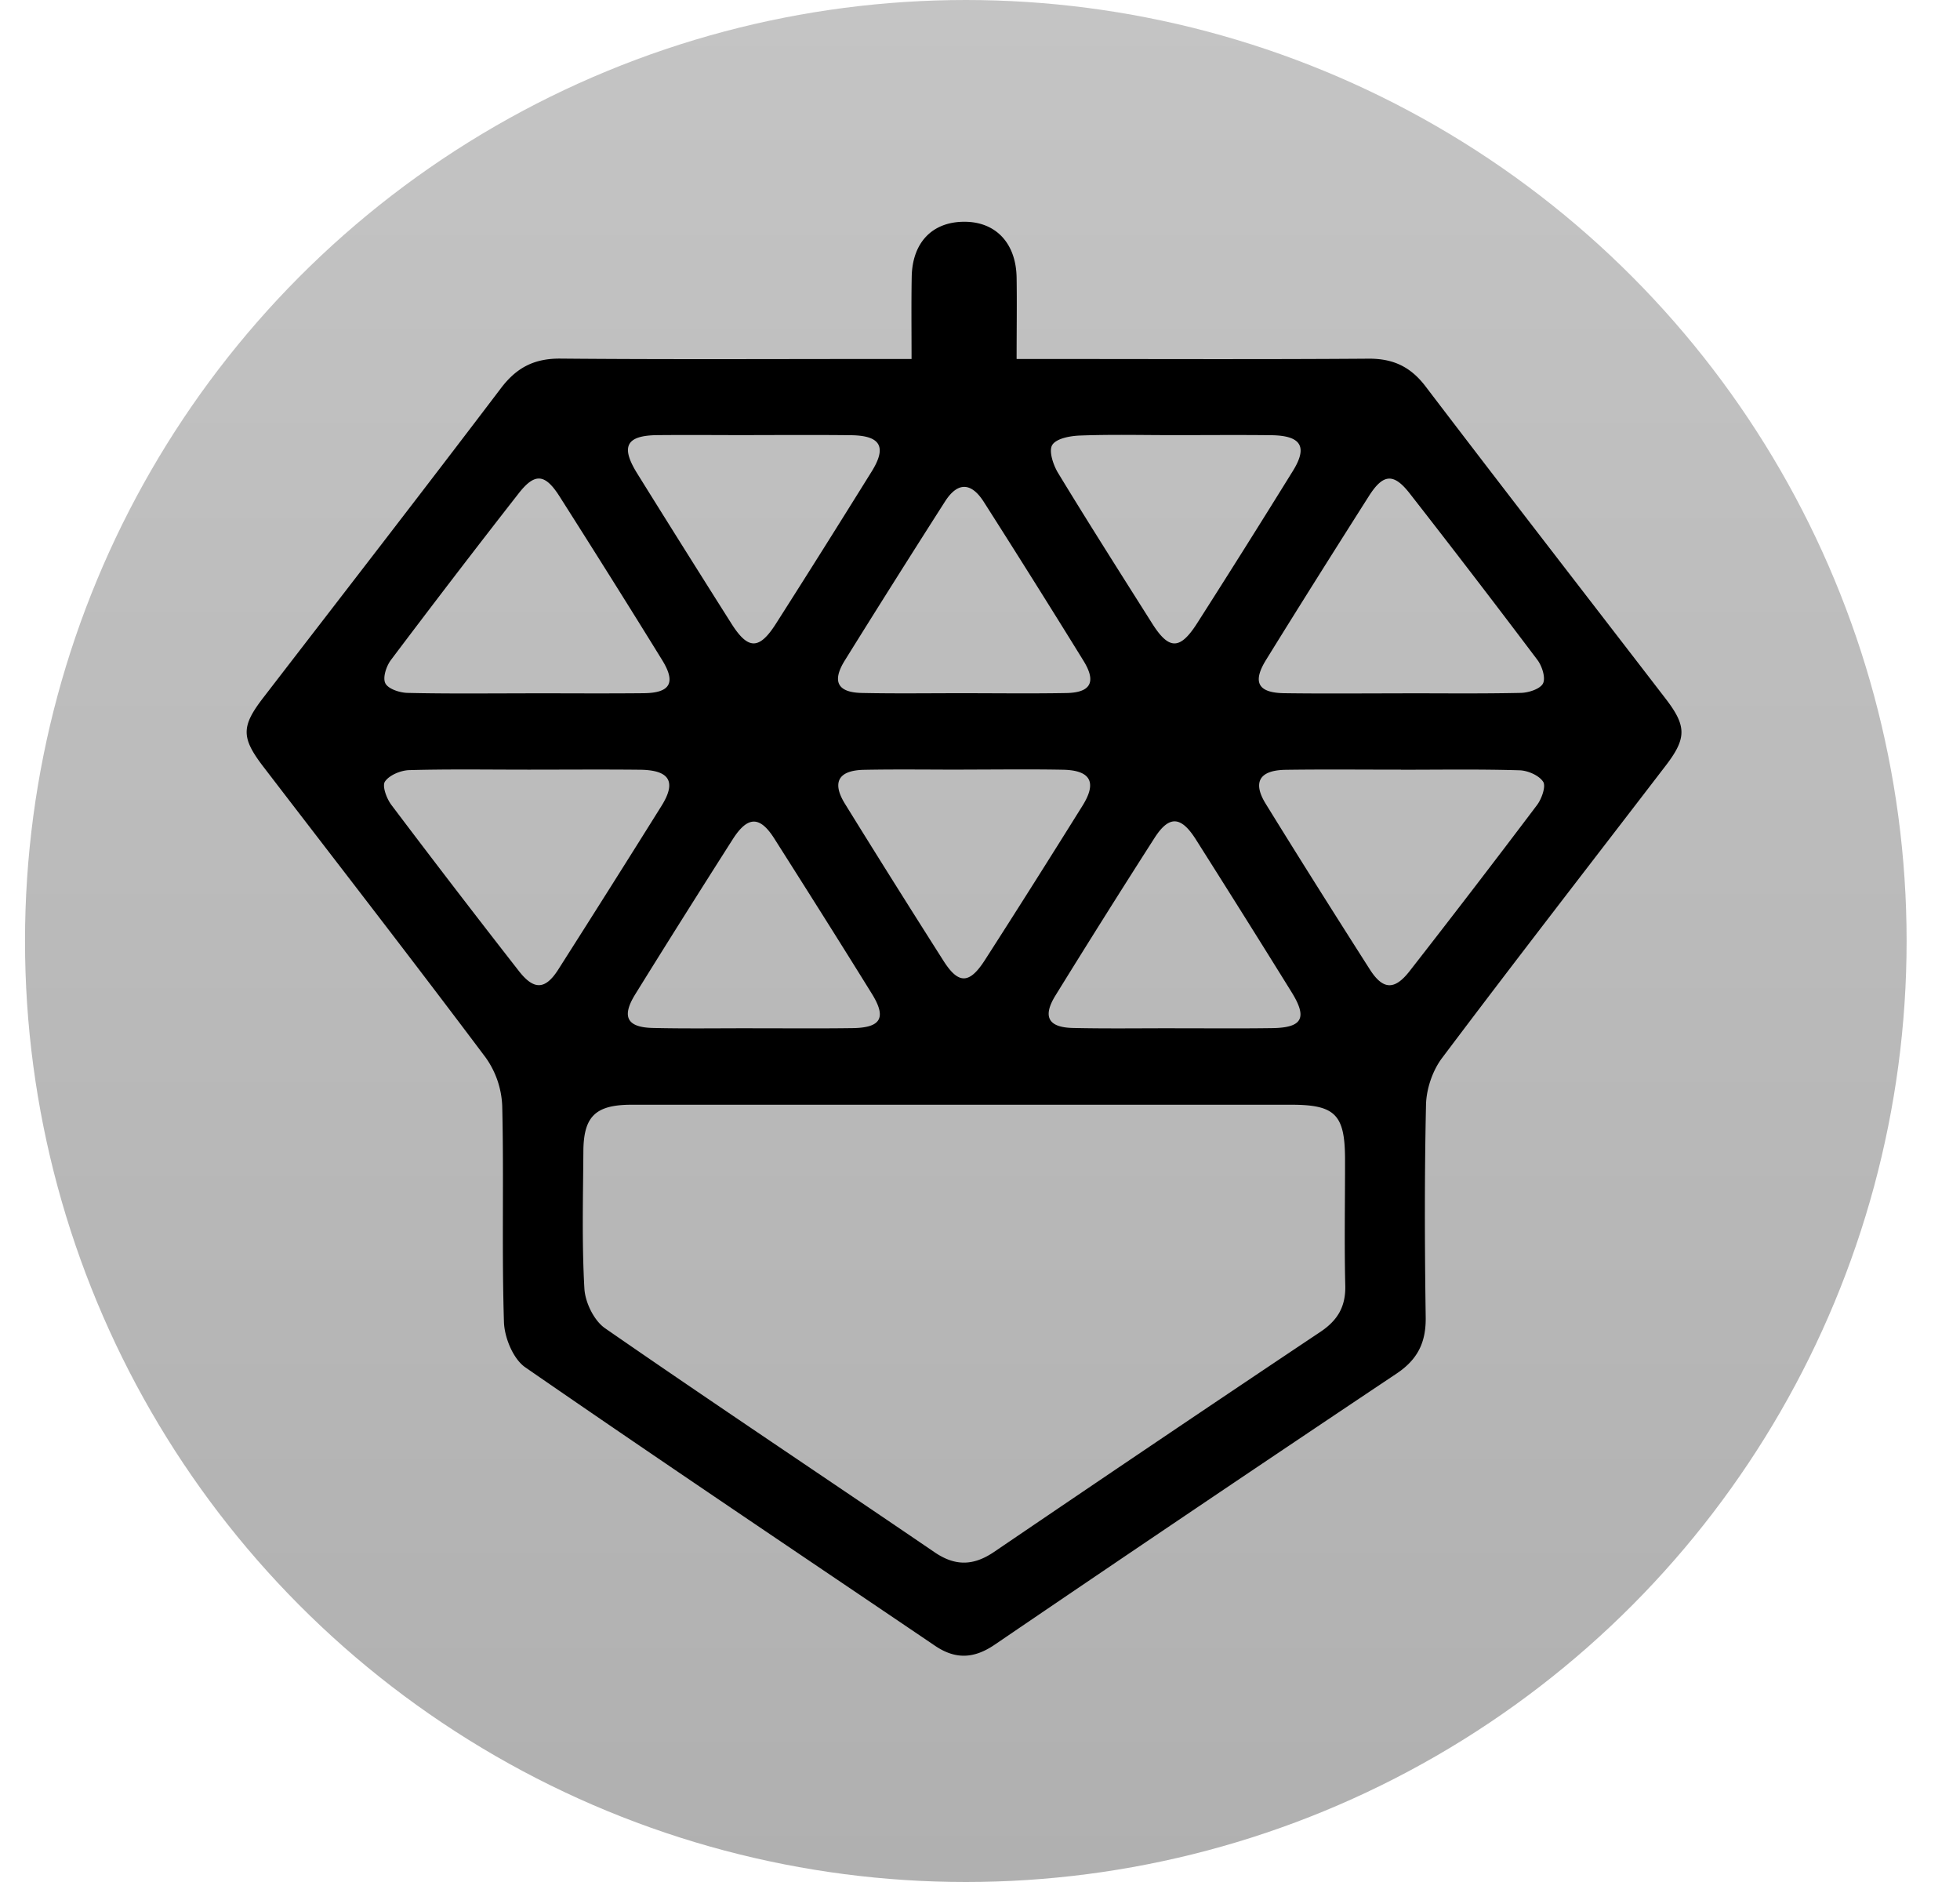 <svg xmlns="http://www.w3.org/2000/svg" width="25" height="24" fill="#000000"><circle cx="12.319" cy="12" r="12" fill="url(#a)"/><path fill="#000000" d="M11.627 4.578c0-.387-.004-.717.002-1.048.008-.44.265-.703.673-.702.4 0 .658.274.665.712.005.33 0 .66 0 1.038h.432c1.352 0 2.704.006 4.056-.004.315-.002.537.102.73.356 1.013 1.33 2.038 2.651 3.058 3.977.27.35.272.505.007.852-.955 1.245-1.917 2.484-2.86 3.738-.119.16-.196.39-.201.588-.02.905-.017 1.81-.004 2.716.004.318-.102.535-.371.715a733.063 733.063 0 0 0-5.127 3.458c-.263.179-.5.19-.76.014-1.744-1.181-3.495-2.354-5.228-3.552-.154-.107-.265-.379-.271-.578-.029-.916 0-1.834-.022-2.75a1.138 1.138 0 0 0-.21-.62c-.935-1.246-1.89-2.476-2.838-3.712-.283-.37-.282-.513.001-.88 1.013-1.315 2.03-2.627 3.034-3.95.2-.262.426-.376.757-.373 1.34.012 2.681.005 4.022.005h.455Zm.684 9.51H8.048c-.453.002-.604.15-.607.593-.004.584-.02 1.17.013 1.752.01.176.122.407.263.505 1.393.965 2.804 1.903 4.205 2.858.265.18.497.171.757-.005 1.383-.94 2.768-1.875 4.159-2.804.223-.148.328-.323.321-.595-.013-.538-.002-1.077-.003-1.616-.002-.562-.126-.688-.685-.688h-4.16Zm5.559-4.273c-.492 0-.984-.005-1.475.002-.33.006-.42.157-.252.431.438.71.883 1.415 1.331 2.117.166.259.314.264.504.021a162 162 0 0 0 1.627-2.12c.06-.08.116-.24.078-.297-.054-.082-.198-.144-.304-.146-.503-.015-1.006-.007-1.51-.007v-.001Zm-11.144 0c-.503 0-1.006-.008-1.509.006-.107.004-.252.064-.307.146-.038.056.021.216.081.296.537.712 1.08 1.419 1.629 2.122.192.245.336.236.5-.02.441-.693.881-1.389 1.317-2.087.193-.308.106-.457-.27-.462-.48-.005-.96-.001-1.44-.001Zm-.023-.974c.503 0 1.006.004 1.51-.001.338-.004.411-.135.232-.424-.431-.699-.869-1.395-1.31-2.089-.185-.289-.315-.298-.521-.033-.549.702-1.09 1.409-1.626 2.12-.06.079-.109.227-.073.299.035.072.181.12.28.123.504.012 1.006.006 1.51.006h-.002Zm11.186 0c.503 0 1.006.006 1.509-.005.1-.002.247-.05.283-.12.036-.071-.011-.22-.07-.299a157.25 157.25 0 0 0-1.628-2.122c-.206-.265-.34-.255-.521.029-.441.694-.88 1.39-1.312 2.089-.178.287-.105.422.23.427.502.007 1.006.002 1.508.002Zm-5.597.974c-.423 0-.847-.006-1.27.002-.328.006-.415.158-.244.434.414.67.834 1.338 1.257 2.003.191.3.33.296.527-.01.42-.654.835-1.311 1.246-1.97.186-.298.103-.45-.246-.458-.423-.008-.846-.002-1.27-.002v.001ZM9.617 5.549c-.412 0-.823-.004-1.235 0-.394.005-.468.144-.256.486.398.64.8 1.28 1.203 1.917.212.335.354.338.568.002.412-.646.819-1.294 1.223-1.944.194-.313.111-.456-.267-.46-.412-.005-.823-.002-1.235-.002Zm5.364 0c-.4 0-.801-.01-1.201.005-.126.004-.305.036-.358.12-.048.076.012.257.076.361.392.645.797 1.281 1.2 1.919.212.334.352.336.569-.002.412-.645.82-1.294 1.223-1.945.193-.31.107-.452-.273-.457-.411-.005-.823-.001-1.236-.001ZM12.263 8.84c.445 0 .89.006 1.336-.002.313-.005.388-.14.222-.41-.42-.68-.845-1.357-1.274-2.03-.162-.252-.335-.252-.495 0-.43.673-.856 1.348-1.278 2.027-.165.267-.09.406.22.412.423.009.846.003 1.269.003Zm-2.66 4.273c.425 0 .848.004 1.272-.002.364-.005.436-.133.244-.441-.41-.662-.826-1.32-1.243-1.977-.184-.29-.34-.288-.53.01-.418.656-.833 1.314-1.243 1.976-.178.287-.107.424.229.43.423.01.847.003 1.271.004Zm5.385 0c.413 0 .825.004 1.238-.002.385-.005.453-.128.25-.456-.404-.652-.812-1.301-1.222-1.949-.191-.302-.343-.31-.53-.017-.426.665-.846 1.333-1.261 2.005-.167.27-.094.408.221.415.435.01.87.003 1.306.004h-.002Z"/><defs><linearGradient id="a" x1="12.319" x2="12.319" y1="0" y2="24" gradientUnits="userSpaceOnUse"><stop stop-color="#c4c4c4"/><stop offset="1" stop-color="#b0b0b0"/></linearGradient></defs></svg>